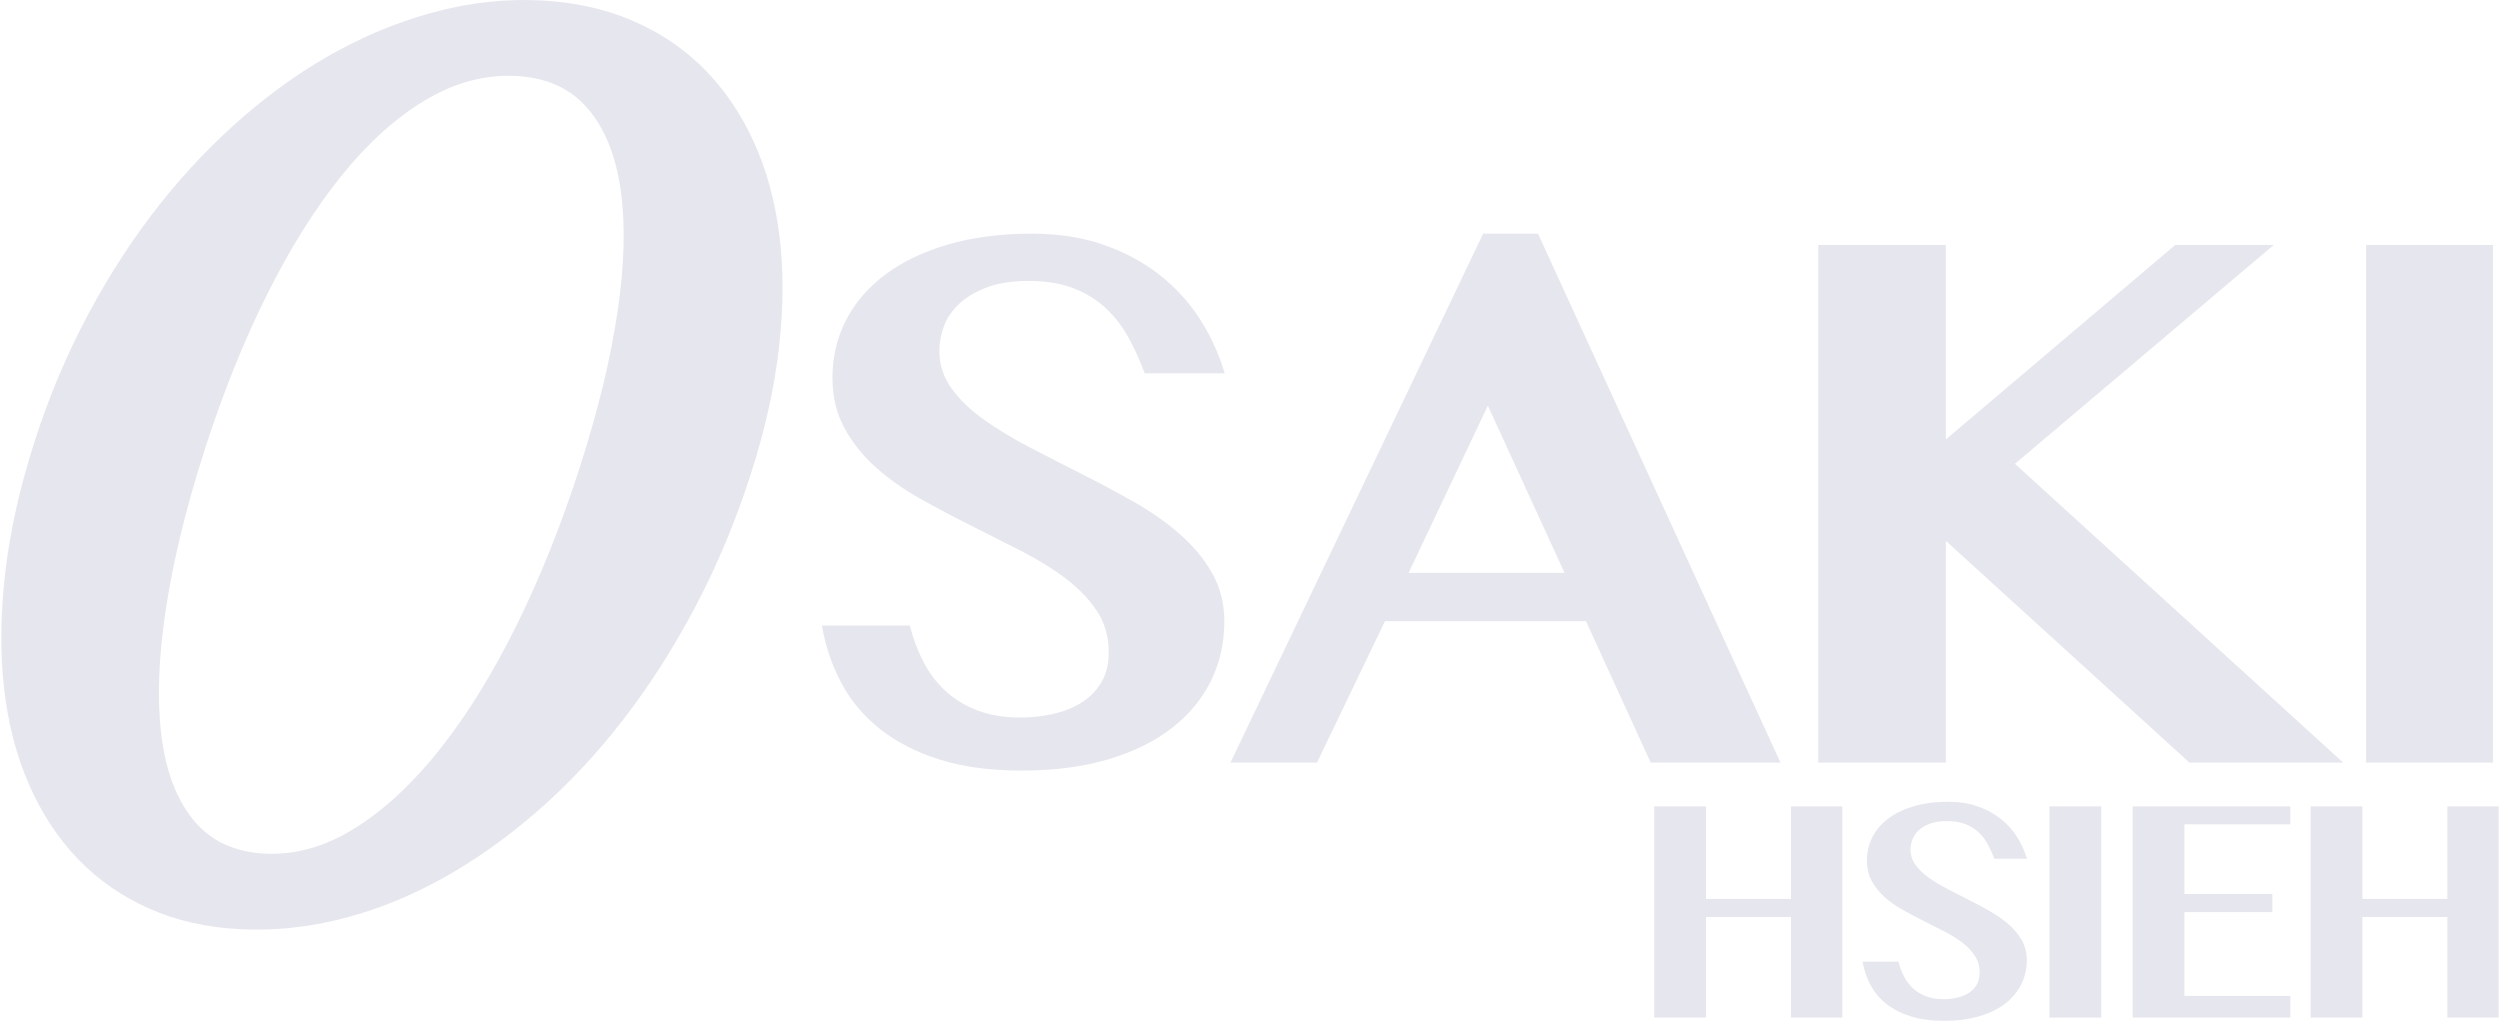 <?xml version="1.0" encoding="UTF-8" standalone="no"?><!DOCTYPE svg PUBLIC "-//W3C//DTD SVG 1.1//EN" "http://www.w3.org/Graphics/SVG/1.1/DTD/svg11.dtd"><svg width="100%" height="100%" viewBox="0 0 225 92" version="1.1" xmlns="http://www.w3.org/2000/svg" xmlns:xlink="http://www.w3.org/1999/xlink" xml:space="preserve" style="fill-rule:evenodd;clip-rule:evenodd;stroke-linejoin:round;stroke-miterlimit:1.414;"><g id="name"><g><path d="M91.934,69.353c-2.792,0 -5.234,-0.327 -7.328,-0.981c-2.094,-0.654 -3.877,-1.56 -5.349,-2.716c-1.473,-1.156 -2.639,-2.53 -3.501,-4.122c-0.861,-1.592 -1.456,-3.337 -1.783,-5.234l7.917,0c0.284,1.156 0.687,2.241 1.211,3.255c0.523,1.014 1.188,1.892 1.995,2.634c0.807,0.741 1.767,1.325 2.879,1.75c1.113,0.425 2.4,0.638 3.861,0.638c0.981,0 1.947,-0.104 2.895,-0.311c0.949,-0.207 1.8,-0.54 2.552,-0.998c0.753,-0.458 1.358,-1.063 1.816,-1.816c0.458,-0.752 0.687,-1.674 0.687,-2.764c0,-1.396 -0.354,-2.628 -1.063,-3.697c-0.709,-1.069 -1.647,-2.045 -2.814,-2.928c-1.167,-0.883 -2.497,-1.707 -3.991,-2.47c-1.494,-0.763 -3.016,-1.532 -4.564,-2.307c-1.549,-0.774 -3.07,-1.581 -4.564,-2.421c-1.494,-0.839 -2.824,-1.783 -3.991,-2.829c-1.167,-1.047 -2.105,-2.225 -2.814,-3.534c-0.709,-1.308 -1.063,-2.813 -1.063,-4.515c0,-1.854 0.403,-3.571 1.21,-5.152c0.807,-1.582 1.98,-2.95 3.517,-4.106c1.538,-1.156 3.419,-2.061 5.644,-2.716c2.224,-0.654 4.755,-0.981 7.59,-0.981c2.355,0 4.482,0.327 6.38,0.981c1.897,0.655 3.571,1.543 5.021,2.667c1.451,1.123 2.672,2.448 3.665,3.975c0.992,1.526 1.75,3.173 2.273,4.94l-7.197,0c-0.415,-1.113 -0.894,-2.17 -1.44,-3.174c-0.545,-1.003 -1.221,-1.886 -2.028,-2.65c-0.807,-0.763 -1.778,-1.368 -2.912,-1.815c-1.134,-0.448 -2.497,-0.671 -4.089,-0.671c-1.483,0 -2.738,0.196 -3.763,0.589c-1.025,0.392 -1.854,0.889 -2.486,1.488c-0.633,0.6 -1.085,1.271 -1.358,2.012c-0.272,0.742 -0.409,1.473 -0.409,2.192c0,1.244 0.366,2.372 1.096,3.387c0.731,1.014 1.702,1.952 2.912,2.813c1.211,0.862 2.579,1.69 4.106,2.486c1.527,0.797 3.092,1.598 4.695,2.405c1.603,0.807 3.173,1.647 4.711,2.519c1.537,0.873 2.911,1.838 4.122,2.896c1.21,1.057 2.181,2.23 2.912,3.517c0.73,1.286 1.096,2.737 1.096,4.351c0,1.897 -0.393,3.659 -1.178,5.283c-0.785,1.625 -1.947,3.043 -3.484,4.254c-1.538,1.21 -3.446,2.159 -5.726,2.846c-2.279,0.687 -4.902,1.03 -7.868,1.03Z" style="fill:#e6e6ee;fill-rule:nonzero;"/><path d="M138.421,21.032l21.821,47.602l-11.679,0l-5.824,-12.727l-18.092,0l-6.118,12.727l-7.786,0l22.738,-47.602l4.94,0Zm-11.647,30.524l14.035,0l-6.903,-15.049l-7.132,15.049Z" style="fill:#e6e6ee;fill-rule:nonzero;"/><path d="M163.645,22.046l11.483,0l0,17.503l20.644,-17.503l8.866,0l-23.294,19.695l29.543,26.893l-13.839,0l-21.92,-19.957l0,19.957l-11.483,0l0,-46.588Z" style="fill:#e6e6ee;fill-rule:nonzero;"/><rect x="212.948" y="22.046" width="11.418" height="46.588" style="fill:#e6e6ee;fill-rule:nonzero;"/></g><g><path d="M153.542,82.531l0,9.05l-4.659,0l0,-19.009l4.659,0l0,8.33l7.649,0l0,-8.33l4.618,0l0,19.009l-4.618,0l0,-9.05l-7.649,0Z" style="fill:#e6e6ee;fill-rule:nonzero;"/><path d="M174.964,91.875c-1.139,0 -2.136,-0.134 -2.99,-0.401c-0.855,-0.267 -1.582,-0.636 -2.183,-1.108c-0.6,-0.471 -1.077,-1.032 -1.428,-1.682c-0.352,-0.649 -0.594,-1.361 -0.728,-2.135l3.231,0c0.116,0.471 0.28,0.914 0.494,1.328c0.213,0.414 0.485,0.772 0.814,1.074c0.329,0.303 0.721,0.541 1.175,0.715c0.454,0.173 0.979,0.26 1.575,0.26c0.4,0 0.794,-0.042 1.181,-0.127c0.387,-0.084 0.735,-0.22 1.042,-0.407c0.307,-0.187 0.554,-0.434 0.74,-0.741c0.187,-0.307 0.281,-0.683 0.281,-1.128c0,-0.569 -0.145,-1.072 -0.434,-1.508c-0.289,-0.436 -0.672,-0.835 -1.148,-1.195c-0.476,-0.36 -1.019,-0.696 -1.629,-1.008c-0.609,-0.311 -1.23,-0.625 -1.862,-0.941c-0.632,-0.316 -1.252,-0.645 -1.862,-0.988c-0.61,-0.342 -1.153,-0.727 -1.629,-1.155c-0.476,-0.427 -0.858,-0.907 -1.148,-1.441c-0.289,-0.534 -0.434,-1.148 -0.434,-1.842c0,-0.757 0.165,-1.458 0.494,-2.103c0.33,-0.645 0.808,-1.203 1.435,-1.675c0.628,-0.472 1.395,-0.841 2.303,-1.108c0.908,-0.267 1.94,-0.401 3.097,-0.401c0.961,0 1.829,0.134 2.603,0.401c0.774,0.267 1.457,0.63 2.049,1.088c0.592,0.458 1.09,0.999 1.495,1.622c0.405,0.623 0.714,1.295 0.928,2.015l-2.937,0c-0.169,-0.453 -0.365,-0.885 -0.587,-1.294c-0.223,-0.41 -0.498,-0.77 -0.828,-1.082c-0.329,-0.311 -0.725,-0.558 -1.188,-0.741c-0.463,-0.182 -1.019,-0.273 -1.668,-0.273c-0.606,0 -1.117,0.08 -1.536,0.24c-0.418,0.16 -0.756,0.363 -1.014,0.607c-0.258,0.245 -0.443,0.519 -0.554,0.821c-0.111,0.303 -0.167,0.601 -0.167,0.895c0,0.507 0.149,0.968 0.447,1.381c0.298,0.414 0.694,0.797 1.188,1.148c0.494,0.352 1.053,0.69 1.676,1.015c0.623,0.325 1.261,0.652 1.915,0.981c0.654,0.329 1.295,0.672 1.922,1.028c0.628,0.356 1.189,0.75 1.682,1.181c0.494,0.432 0.89,0.91 1.189,1.435c0.298,0.525 0.447,1.117 0.447,1.776c0,0.774 -0.16,1.493 -0.481,2.156c-0.32,0.663 -0.794,1.241 -1.422,1.735c-0.627,0.494 -1.406,0.881 -2.336,1.161c-0.93,0.281 -2,0.421 -3.21,0.421Z" style="fill:#e6e6ee;fill-rule:nonzero;"/><rect x="184.452" y="72.572" width="4.659" height="19.009" style="fill:#e6e6ee;fill-rule:nonzero;"/><path d="M206.128,72.572l0,1.615l-9.531,0l0,6.275l7.916,0l0,1.628l-7.916,0l0,7.542l9.531,0l0,1.949l-14.19,0l0,-19.009l14.19,0Z" style="fill:#e6e6ee;fill-rule:nonzero;"/><path d="M212.613,82.531l0,9.05l-4.659,0l0,-19.009l4.659,0l0,8.33l7.649,0l0,-8.33l4.619,0l0,19.009l-4.619,0l0,-9.05l-7.649,0Z" style="fill:#e6e6ee;fill-rule:nonzero;"/></g><path d="M21.679,83.63c-3.033,-0.146 -5.781,-0.764 -8.242,-1.854c-2.461,-1.089 -4.595,-2.571 -6.402,-4.447c-1.806,-1.876 -3.281,-4.117 -4.424,-6.722c-1.143,-2.605 -1.893,-5.515 -2.251,-8.729c-0.357,-3.215 -0.317,-6.686 0.12,-10.413c0.437,-3.728 1.32,-7.654 2.647,-11.776c1.304,-4.048 2.914,-7.862 4.83,-11.442c1.917,-3.581 4.049,-6.856 6.398,-9.825c2.349,-2.97 4.895,-5.635 7.637,-7.996c2.743,-2.36 5.572,-4.327 8.489,-5.899c2.917,-1.572 5.908,-2.75 8.972,-3.535c3.065,-0.785 6.114,-1.104 9.147,-0.958c3.033,0.147 5.787,0.746 8.26,1.798c2.474,1.051 4.623,2.487 6.447,4.307c1.825,1.82 3.32,3.995 4.488,6.525c1.167,2.53 1.947,5.346 2.341,8.448c0.394,3.102 0.387,6.47 -0.02,10.104c-0.407,3.634 -1.256,7.456 -2.548,11.466c-1.364,4.236 -3.025,8.209 -4.984,11.92c-1.958,3.712 -4.13,7.109 -6.515,10.191c-2.386,3.082 -4.956,5.822 -7.71,8.22c-2.754,2.398 -5.599,4.412 -8.534,6.04c-2.935,1.628 -5.934,2.835 -8.999,3.619c-3.065,0.785 -6.114,1.104 -9.147,0.958Zm2.19,-6.803c2.743,0.133 5.45,-0.641 8.12,-2.32c2.67,-1.679 5.227,-4.068 7.671,-7.166c2.444,-3.098 4.729,-6.803 6.854,-11.116c2.125,-4.312 4.015,-9.036 5.668,-14.17c1.63,-5.06 2.761,-9.715 3.393,-13.967c0.633,-4.251 0.726,-7.929 0.28,-11.033c-0.447,-3.105 -1.447,-5.551 -3.001,-7.338c-1.553,-1.788 -3.701,-2.748 -6.444,-2.88c-2.77,-0.134 -5.481,0.592 -8.134,2.177c-2.653,1.584 -5.174,3.861 -7.562,6.828c-2.389,2.968 -4.625,6.542 -6.708,10.724c-2.083,4.181 -3.939,8.802 -5.569,13.861c-1.653,5.135 -2.818,9.893 -3.492,14.276c-0.675,4.382 -0.817,8.191 -0.426,11.426c0.391,3.235 1.355,5.793 2.892,7.675c1.536,1.882 3.689,2.89 6.458,3.023Z" style="fill:#e6e6ee;fill-rule:nonzero;"/></g></svg>